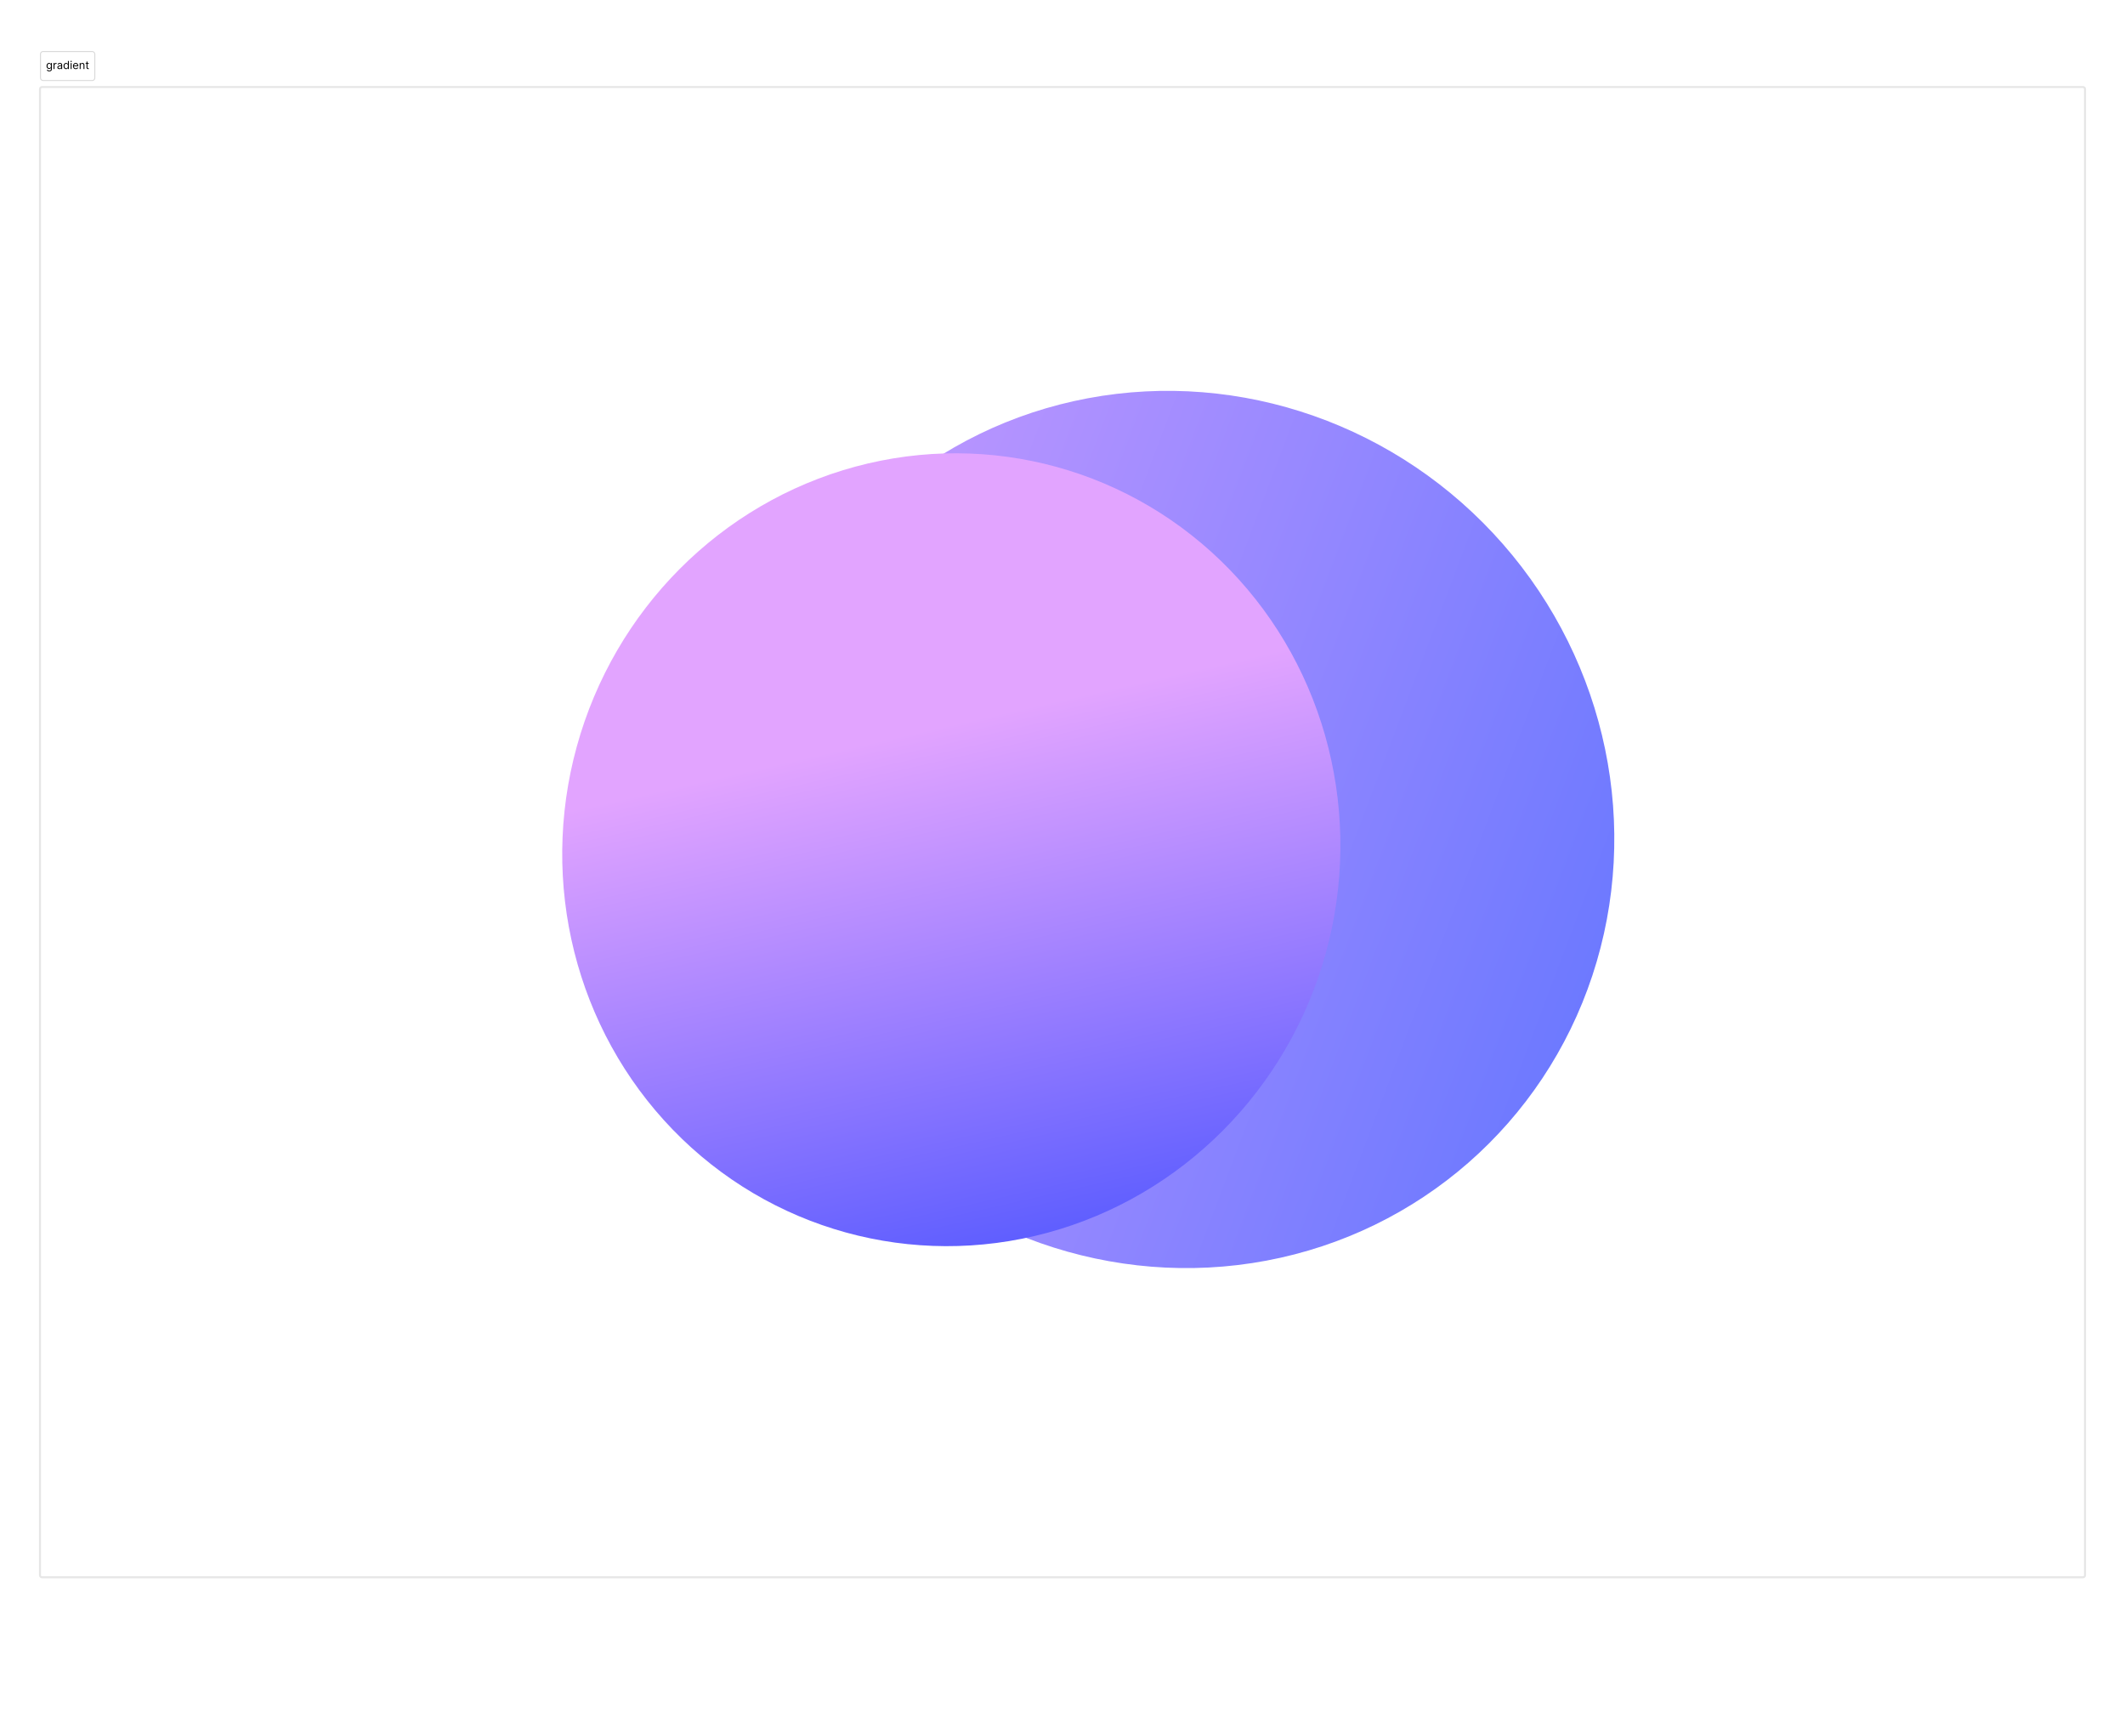<svg width="2125" height="1736" viewBox="0 0 2125 1736" fill="none" xmlns="http://www.w3.org/2000/svg">
<path d="M40 89C40 87.895 40.895 87 42 87H2083C2084.1 87 2085 87.895 2085 89V1575C2085 1576.1 2084.1 1577 2083 1577H42C40.895 1577 40 1576.1 40 1575V89Z" fill="white"/>
<path d="M42 88H2083V86H42V88ZM2084 89V1575H2086V89H2084ZM2083 1576H42V1578H2083V1576ZM41 1575V89H39V1575H41ZM42 1576C41.448 1576 41 1575.55 41 1575H39C39 1576.66 40.343 1578 42 1578V1576ZM2084 1575C2084 1575.55 2083.55 1576 2083 1576V1578C2084.66 1578 2086 1576.66 2086 1575H2084ZM2083 88C2083.55 88 2084 88.448 2084 89H2086C2086 87.343 2084.66 86 2083 86V88ZM42 86C40.343 86 39 87.343 39 89H41C41 88.448 41.448 88 42 88V86Z" fill="black" fill-opacity="0.1"/>
<g filter="url(#filter0_f_1_2)">
<ellipse cx="1177.03" cy="829.327" rx="433.163" ry="442.609" transform="rotate(-41.162 1177.03 829.327)" fill="url(#paint0_linear_1_2)"/>
</g>
<g style="mix-blend-mode:overlay" filter="url(#filter1_f_1_2)">
<ellipse cx="951.311" cy="849.578" rx="388.481" ry="396.953" transform="rotate(15.403 951.311 849.578)" fill="url(#paint1_linear_1_2)"/>
</g>
<rect x="40" y="51" width="55.281" height="30" rx="3" fill="white"/>
<rect x="40.5" y="51.5" width="54.281" height="29" rx="2.5" stroke="black" stroke-opacity="0.149"/>
<path d="M49.266 71.375C48.82 71.375 48.438 71.318 48.117 71.203C47.797 71.091 47.53 70.943 47.316 70.758C47.105 70.576 46.938 70.38 46.812 70.172L47.547 69.656C47.63 69.766 47.736 69.891 47.863 70.031C47.991 70.174 48.165 70.298 48.387 70.402C48.611 70.509 48.904 70.562 49.266 70.562C49.75 70.562 50.15 70.445 50.465 70.211C50.78 69.977 50.938 69.609 50.938 69.109V67.891H50.859C50.792 68 50.695 68.135 50.57 68.297C50.448 68.456 50.271 68.598 50.039 68.723C49.81 68.845 49.5 68.906 49.109 68.906C48.625 68.906 48.19 68.792 47.805 68.562C47.422 68.333 47.118 68 46.895 67.562C46.673 67.125 46.562 66.594 46.562 65.969C46.562 65.354 46.671 64.819 46.887 64.363C47.103 63.905 47.404 63.551 47.789 63.301C48.175 63.048 48.62 62.922 49.125 62.922C49.516 62.922 49.825 62.987 50.055 63.117C50.286 63.245 50.464 63.391 50.586 63.555C50.711 63.716 50.807 63.849 50.875 63.953H50.969V63H51.859V69.172C51.859 69.688 51.742 70.107 51.508 70.43C51.276 70.755 50.964 70.993 50.57 71.144C50.18 71.298 49.745 71.375 49.266 71.375ZM49.234 68.078C49.604 68.078 49.917 67.993 50.172 67.824C50.427 67.655 50.621 67.412 50.754 67.094C50.887 66.776 50.953 66.396 50.953 65.953C50.953 65.521 50.888 65.139 50.758 64.809C50.628 64.478 50.435 64.219 50.18 64.031C49.925 63.844 49.609 63.75 49.234 63.75C48.844 63.75 48.518 63.849 48.258 64.047C48 64.245 47.806 64.51 47.676 64.844C47.548 65.177 47.484 65.547 47.484 65.953C47.484 66.37 47.55 66.738 47.68 67.059C47.812 67.376 48.008 67.626 48.266 67.809C48.526 67.988 48.849 68.078 49.234 68.078ZM53.547 69V63H54.438V63.906H54.5C54.609 63.609 54.807 63.368 55.094 63.184C55.38 62.999 55.703 62.906 56.062 62.906C56.13 62.906 56.215 62.908 56.316 62.91C56.418 62.913 56.495 62.917 56.547 62.922V63.859C56.516 63.852 56.444 63.84 56.332 63.824C56.223 63.806 56.107 63.797 55.984 63.797C55.693 63.797 55.432 63.858 55.203 63.98C54.977 64.1 54.797 64.267 54.664 64.481C54.534 64.691 54.469 64.932 54.469 65.203V69H53.547ZM59.405 69.141C59.025 69.141 58.68 69.069 58.37 68.926C58.06 68.78 57.814 68.57 57.632 68.297C57.45 68.021 57.358 67.688 57.358 67.297C57.358 66.953 57.426 66.674 57.562 66.461C57.697 66.245 57.878 66.076 58.105 65.953C58.331 65.831 58.581 65.74 58.855 65.68C59.13 65.617 59.408 65.568 59.687 65.531C60.051 65.484 60.347 65.449 60.573 65.426C60.802 65.4 60.969 65.357 61.073 65.297C61.18 65.237 61.233 65.133 61.233 64.984V64.953C61.233 64.568 61.128 64.268 60.917 64.055C60.709 63.841 60.392 63.734 59.968 63.734C59.528 63.734 59.183 63.831 58.933 64.023C58.683 64.216 58.507 64.422 58.405 64.641L57.53 64.328C57.687 63.964 57.895 63.68 58.155 63.477C58.418 63.271 58.705 63.128 59.015 63.047C59.327 62.964 59.634 62.922 59.937 62.922C60.129 62.922 60.351 62.945 60.601 62.992C60.853 63.036 61.097 63.129 61.331 63.27C61.568 63.41 61.765 63.622 61.921 63.906C62.077 64.19 62.155 64.57 62.155 65.047V69H61.233V68.188H61.187C61.124 68.318 61.02 68.457 60.874 68.606C60.728 68.754 60.534 68.88 60.292 68.984C60.05 69.088 59.754 69.141 59.405 69.141ZM59.546 68.312C59.91 68.312 60.218 68.241 60.468 68.098C60.72 67.954 60.91 67.769 61.038 67.543C61.168 67.316 61.233 67.078 61.233 66.828V65.984C61.194 66.031 61.108 66.074 60.976 66.113C60.845 66.15 60.694 66.182 60.523 66.211C60.353 66.237 60.188 66.26 60.026 66.281C59.867 66.299 59.739 66.315 59.64 66.328C59.4 66.359 59.176 66.41 58.968 66.481C58.762 66.548 58.595 66.651 58.468 66.789C58.343 66.924 58.28 67.109 58.28 67.344C58.28 67.664 58.399 67.906 58.636 68.07C58.875 68.232 59.179 68.312 59.546 68.312ZM66.103 69.125C65.603 69.125 65.162 68.999 64.779 68.746C64.397 68.491 64.097 68.132 63.881 67.668C63.665 67.202 63.557 66.651 63.557 66.016C63.557 65.385 63.665 64.838 63.881 64.375C64.097 63.911 64.398 63.553 64.783 63.301C65.169 63.048 65.614 62.922 66.119 62.922C66.51 62.922 66.818 62.987 67.045 63.117C67.274 63.245 67.449 63.391 67.568 63.555C67.691 63.716 67.786 63.849 67.853 63.953H67.932V61H68.853V69H67.963V68.078H67.853C67.786 68.188 67.689 68.326 67.564 68.492C67.439 68.656 67.261 68.803 67.029 68.934C66.797 69.061 66.489 69.125 66.103 69.125ZM66.228 68.297C66.598 68.297 66.911 68.201 67.166 68.008C67.421 67.812 67.615 67.543 67.748 67.199C67.881 66.853 67.947 66.453 67.947 66C67.947 65.552 67.882 65.16 67.752 64.824C67.622 64.486 67.429 64.223 67.174 64.035C66.919 63.845 66.603 63.75 66.228 63.75C65.838 63.75 65.512 63.85 65.252 64.051C64.994 64.249 64.8 64.518 64.67 64.859C64.542 65.198 64.478 65.578 64.478 66C64.478 66.427 64.544 66.815 64.674 67.164C64.807 67.51 65.002 67.787 65.26 67.992C65.52 68.195 65.843 68.297 66.228 68.297ZM70.67 69V63H71.592V69H70.67ZM71.139 62C70.959 62 70.804 61.939 70.674 61.816C70.546 61.694 70.482 61.547 70.482 61.375C70.482 61.203 70.546 61.056 70.674 60.934C70.804 60.811 70.959 60.75 71.139 60.75C71.318 60.75 71.472 60.811 71.6 60.934C71.73 61.056 71.795 61.203 71.795 61.375C71.795 61.547 71.73 61.694 71.6 61.816C71.472 61.939 71.318 62 71.139 62ZM75.796 69.125C75.218 69.125 74.719 68.997 74.3 68.742C73.883 68.484 73.561 68.125 73.335 67.664C73.111 67.201 72.999 66.662 72.999 66.047C72.999 65.432 73.111 64.891 73.335 64.422C73.561 63.95 73.877 63.583 74.28 63.32C74.686 63.055 75.16 62.922 75.702 62.922C76.015 62.922 76.323 62.974 76.628 63.078C76.933 63.182 77.21 63.352 77.46 63.586C77.71 63.818 77.909 64.125 78.058 64.508C78.206 64.891 78.28 65.362 78.28 65.922V66.312H73.655V65.516H77.343C77.343 65.177 77.275 64.875 77.14 64.609C77.007 64.344 76.817 64.134 76.569 63.98C76.325 63.827 76.035 63.75 75.702 63.75C75.335 63.75 75.017 63.841 74.749 64.023C74.483 64.203 74.279 64.438 74.136 64.727C73.993 65.016 73.921 65.326 73.921 65.656V66.188C73.921 66.641 73.999 67.025 74.155 67.34C74.314 67.652 74.534 67.891 74.815 68.055C75.097 68.216 75.424 68.297 75.796 68.297C76.038 68.297 76.257 68.263 76.452 68.195C76.65 68.125 76.821 68.021 76.964 67.883C77.107 67.742 77.218 67.568 77.296 67.359L78.186 67.609C78.093 67.912 77.935 68.177 77.714 68.406C77.493 68.633 77.219 68.81 76.894 68.938C76.568 69.062 76.202 69.125 75.796 69.125ZM80.605 65.391V69H79.683V63H80.573V63.938H80.651C80.792 63.633 81.005 63.388 81.292 63.203C81.579 63.016 81.948 62.922 82.401 62.922C82.808 62.922 83.163 63.005 83.468 63.172C83.772 63.336 84.009 63.586 84.179 63.922C84.348 64.255 84.433 64.677 84.433 65.188V69H83.511V65.25C83.511 64.779 83.388 64.412 83.144 64.148C82.899 63.883 82.563 63.75 82.136 63.75C81.841 63.75 81.579 63.814 81.347 63.941C81.118 64.069 80.936 64.255 80.804 64.5C80.671 64.745 80.605 65.042 80.605 65.391ZM88.727 63V63.781H85.617V63H88.727ZM86.523 61.562H87.445V67.281C87.445 67.542 87.483 67.737 87.559 67.867C87.637 67.995 87.736 68.081 87.856 68.125C87.978 68.167 88.107 68.188 88.242 68.188C88.344 68.188 88.427 68.182 88.492 68.172C88.557 68.159 88.609 68.148 88.648 68.141L88.836 68.969C88.773 68.992 88.686 69.016 88.574 69.039C88.462 69.065 88.32 69.078 88.148 69.078C87.888 69.078 87.633 69.022 87.383 68.91C87.135 68.798 86.93 68.628 86.766 68.398C86.604 68.169 86.523 67.88 86.523 67.531V61.562Z" fill="black"/>
<defs>
<filter id="filter0_f_1_2" x="389.745" y="40.777" width="1574.57" height="1577.1" filterUnits="userSpaceOnUse" color-interpolation-filters="sRGB">
<feFlood flood-opacity="0" result="BackgroundImageFix"/>
<feBlend mode="normal" in="SourceGraphic" in2="BackgroundImageFix" result="shape"/>
<feGaussianBlur stdDeviation="175" result="effect1_foregroundBlur_1_2"/>
</filter>
<filter id="filter1_f_1_2" x="262.126" y="153.119" width="1378.37" height="1392.92" filterUnits="userSpaceOnUse" color-interpolation-filters="sRGB">
<feFlood flood-opacity="0" result="BackgroundImageFix"/>
<feBlend mode="normal" in="SourceGraphic" in2="BackgroundImageFix" result="shape"/>
<feGaussianBlur stdDeviation="150" result="effect1_foregroundBlur_1_2"/>
</filter>
<linearGradient id="paint0_linear_1_2" x1="622.168" y1="201.213" x2="1475.91" y2="1797.67" gradientUnits="userSpaceOnUse">
<stop stop-color="#E2A4FF"/>
<stop offset="0.731" stop-color="#6777FF"/>
</linearGradient>
<linearGradient id="paint1_linear_1_2" x1="453.685" y1="286.256" x2="1219.36" y2="1718.03" gradientUnits="userSpaceOnUse">
<stop offset="0.375" stop-color="#E2A4FF"/>
<stop offset="0.806" stop-color="#3146FF"/>
</linearGradient>
</defs>
</svg>
